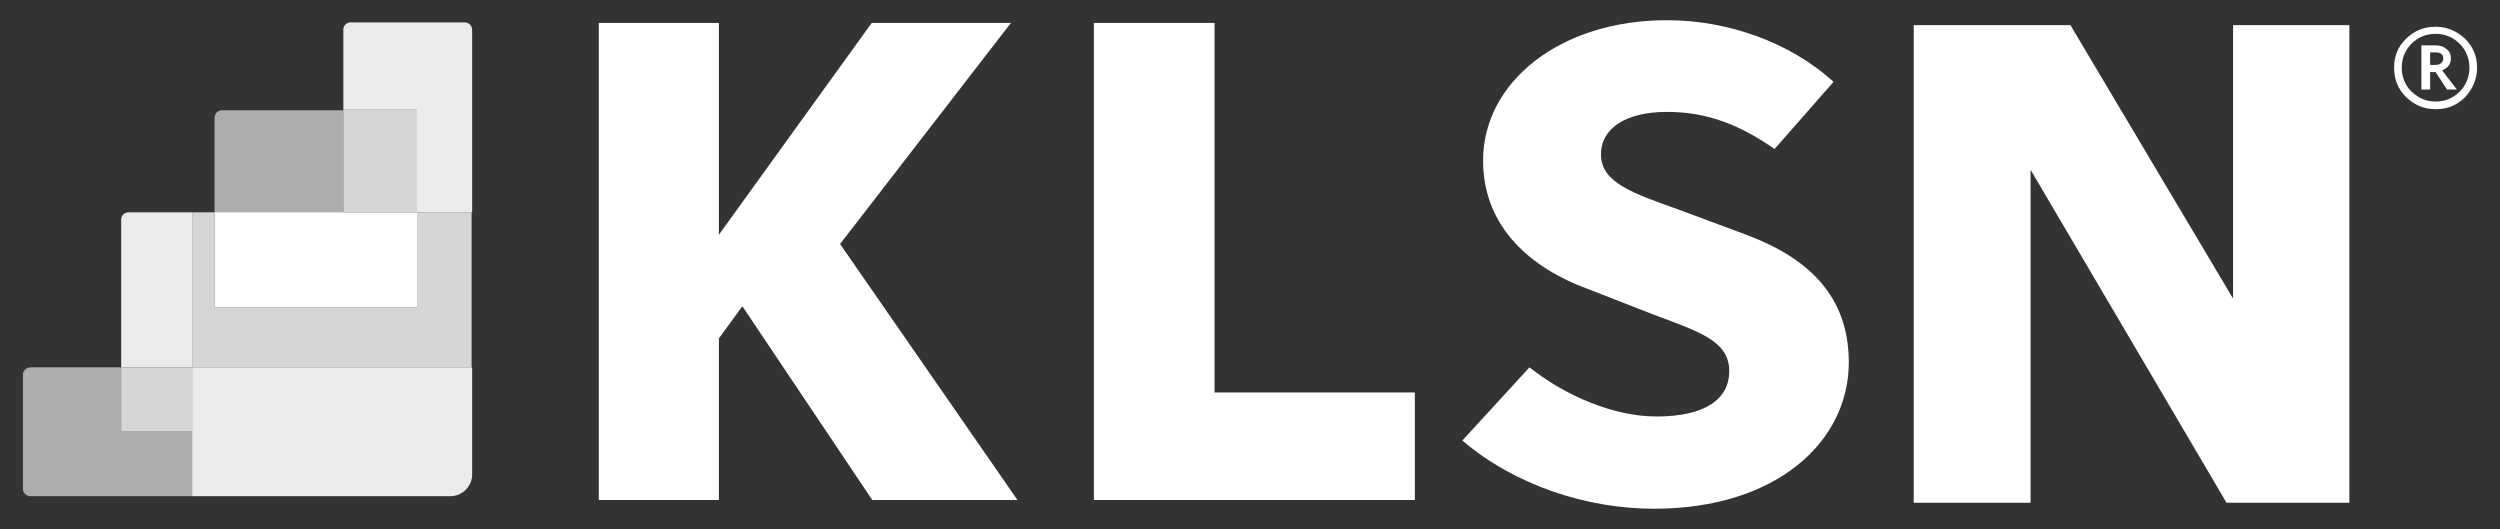 <?xml version="1.0" encoding="utf-8"?>
<!-- Generator: Adobe Illustrator 26.5.0, SVG Export Plug-In . SVG Version: 6.00 Build 0)  -->
<svg version="1.1" id="Camada_1" xmlns="http://www.w3.org/2000/svg" xmlns:xlink="http://www.w3.org/1999/xlink" x="0px" y="0px"
	 viewBox="0 0 458 97" style="enable-background:new 0 0 458 97;" xml:space="preserve">
<rect x="0" y="0" width="458" height="97" fill="#333333" stroke="none"/>
<style type="text/css">
	.st0{fill:#FFFFFF;}
	.st1{opacity:0.9;fill:#FFFFFF;enable-background:new    ;}
	.st2{opacity:0.6;fill:#FFFFFF;enable-background:new    ;}
	.st3{opacity:0.8;fill:#FFFFFF;enable-background:new    ;}
</style>
<g>
	<g>
		<g>
			<g>
				<polygon class="st0" points="185.2,4.2 159.7,4.2 131.7,43 131.7,4.2 109.7,4.2 109.7,91.6 131.7,91.6 131.7,62 136,56.1 
					159.8,91.6 186.4,91.6 153.9,44.7 				"/>
				<polygon class="st0" points="222.5,4.2 200.4,4.2 200.4,91.6 259.2,91.6 259.2,91.6 259.2,91.5 259.2,74.9 259.2,71.9 
					222.5,71.9 				"/>
				<polygon class="st0" points="409.1,4.6 409.1,54.7 379.3,4.6 350.6,4.6 350.6,92.1 372,92.1 372,31.1 407.9,92.1 430.4,92.1 
					430.4,4.6 				"/>
				<path class="st0" d="M319.9,43l-12.1-4.5c-8.3-3-14.5-4.9-14.5-10.2c0-4.9,4.7-7.8,12.1-7.8c7.4,0,13.4,2.4,19.7,6.8L335.9,15
					c-8.1-7.4-19.6-11.3-30.5-11.3c-19.7,0-33.7,11.4-33.7,25.7c0,12.6,9.3,19.9,19.1,23.5l12.3,4.8c8.3,3.1,13.7,4.8,13.7,10.3
					c0,5.1-4.4,8.3-13.3,8.3c-7.8,0-16.6-3.7-23.3-9l-12.3,13.4c9.6,8.2,22.8,12.5,35.1,12.5c22.6,0,35.7-12.4,35.7-26.8
					C338.7,54.3,331.4,47.3,319.9,43L319.9,43z"/>
			</g>
			<path class="st0" d="M446.2,4.9c2.1,0,3.9,0.8,5.4,2.2c1.5,1.5,2.2,3.2,2.2,5.3s-0.8,3.9-2.2,5.4c-1.5,1.5-3.2,2.2-5.4,2.2
				c-2.2,0-3.9-0.8-5.4-2.2c-1.5-1.5-2.2-3.3-2.2-5.4s0.7-3.9,2.2-5.3C442.3,5.6,444.1,4.9,446.2,4.9z M446.2,18.6
				c1.7,0,3.2-0.6,4.4-1.8c1.2-1.2,1.8-2.7,1.8-4.4s-0.6-3.2-1.8-4.4c-1.2-1.2-2.7-1.8-4.4-1.8c-1.7,0-3.2,0.6-4.4,1.8
				c-1.2,1.2-1.8,2.7-1.8,4.4c0,1.7,0.6,3.2,1.8,4.4C443.1,18,444.5,18.6,446.2,18.6z M450.1,16.4h-1.8l-2.1-3.2h-1v3.2h-1.6V8.3
				h2.5c0.8,0,1.6,0.2,2.1,0.7c0.6,0.4,0.8,1,0.8,1.7c0,1-0.5,1.7-1.6,2.2L450.1,16.4L450.1,16.4z M445.2,11.9h0.8
				c1,0,1.6-0.4,1.6-1.2s-0.5-1.1-1.5-1.1h-0.9V11.9L445.2,11.9L445.2,11.9z"/>
		</g>
		<g>
			<path class="st1" d="M62.9,5.4v14.7h13.5v18.8h10.1V5.5c0-0.8-0.6-1.4-1.4-1.4H64.2C63.5,4.1,62.9,4.7,62.9,5.4L62.9,5.4z"/>
			<path class="st1" d="M35.2,38.9H23.5c-0.7,0-1.3,0.6-1.3,1.3v27.1h13V38.9z"/>
			<path class="st2" d="M62.9,20.2H40.7c-0.8,0-1.4,0.6-1.4,1.4V39h23.6L62.9,20.2C62.9,20.2,62.9,20.2,62.9,20.2z"/>
			<polygon class="st3" points="69.4,38.9 76.4,38.9 76.4,20.1 62.9,20.1 62.9,20.2 62.9,38.9 			"/>
			<path class="st2" d="M35.2,81.5V79h-13V67.3H5.6c-0.8,0-1.4,0.6-1.4,1.4v20.8c0,0.8,0.6,1.4,1.4,1.4h10.2l0,0h19.4V81.5
				L35.2,81.5L35.2,81.5z"/>
			<polygon class="st3" points="35.2,79 35.2,67.3 22.2,67.3 22.2,67.3 22.2,79 			"/>
			<polygon class="st3" points="76.4,56.3 69.4,56.3 62.9,56.3 39.3,56.3 39.3,38.9 35.2,38.9 35.2,67.3 62.9,67.3 69.4,67.3 
				86.4,67.3 86.4,38.9 86.4,38.9 76.4,38.9 			"/>
			<polygon class="st0" points="62.9,56.3 69.4,56.3 76.4,56.3 76.4,38.9 69.4,38.9 62.9,38.9 39.3,38.9 39.3,38.9 39.3,56.3 			"/>
			<path class="st1" d="M69.4,67.3H35.2v23.6h47.3c2.2,0,4-1.8,4-4l0,0V67.3H69.4z"/>
		</g>
	</g>
</g>
</svg>
